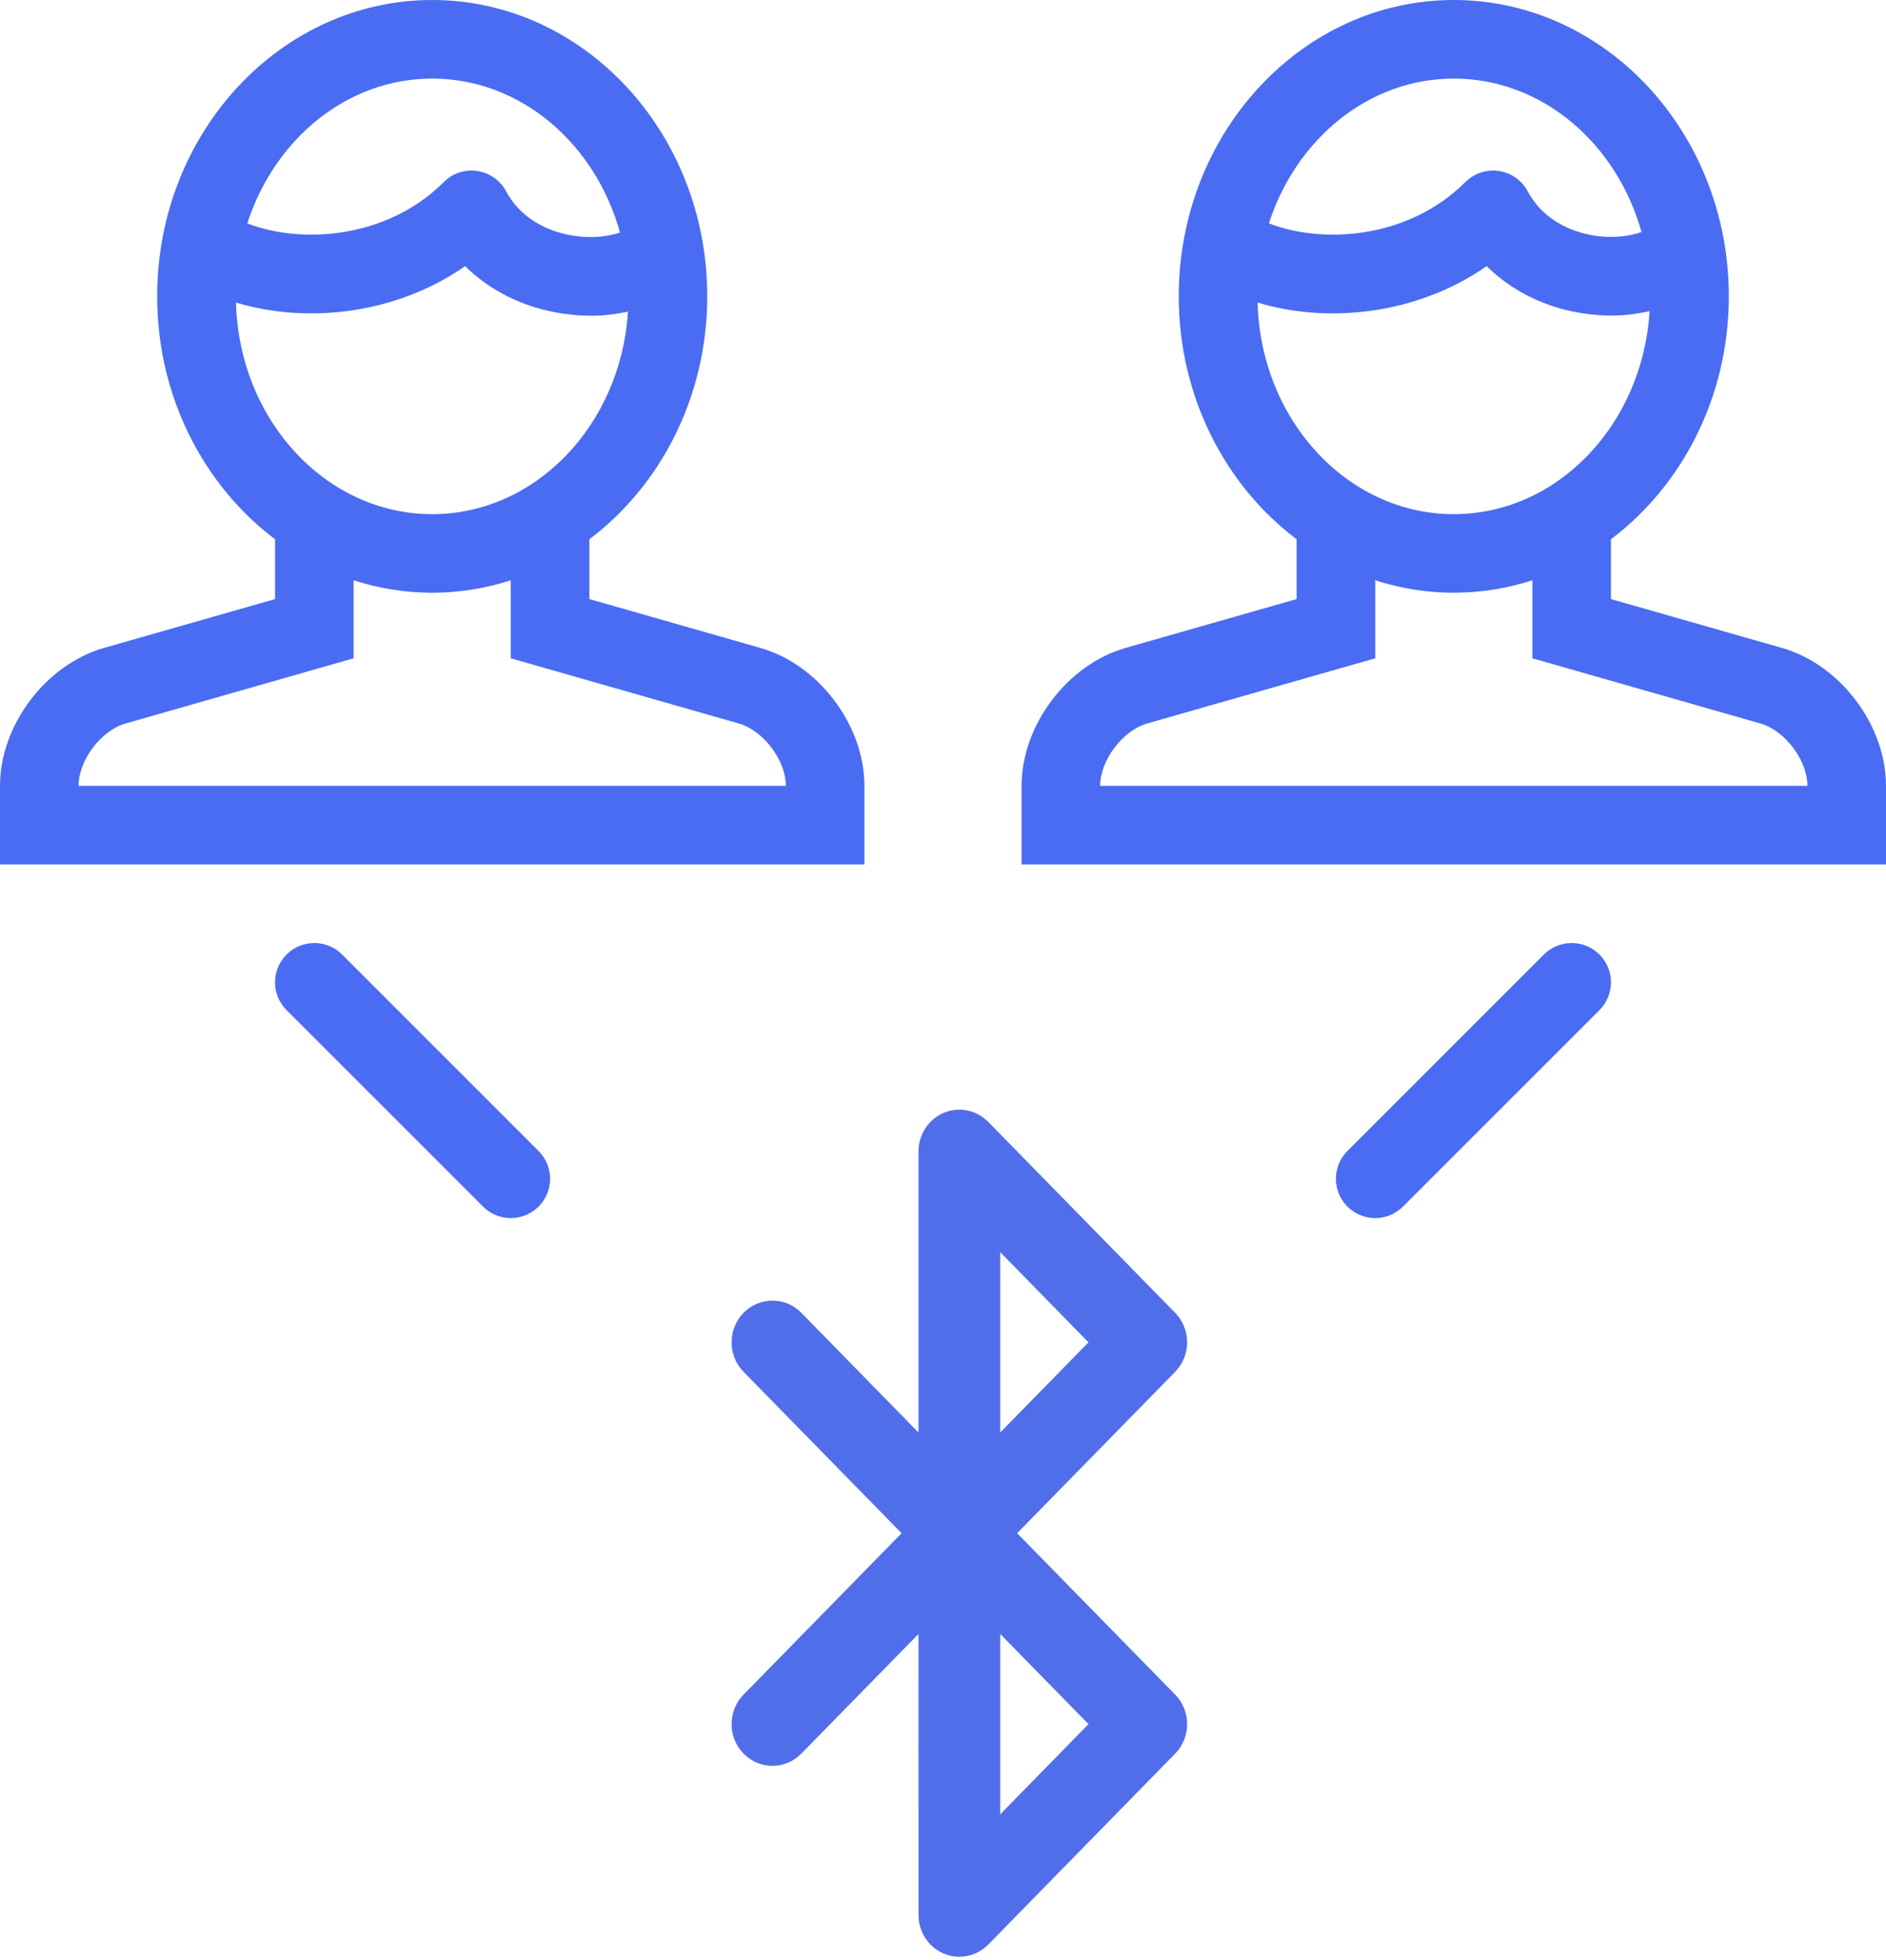 <?xml version="1.0" encoding="UTF-8"?>
<svg width="51px" height="53px" viewBox="0 0 51 53" version="1.1" xmlns="http://www.w3.org/2000/svg" xmlns:xlink="http://www.w3.org/1999/xlink">
    <!-- Generator: Sketch 59.1 (86144) - https://sketch.com -->
    <title>Connect_With_Bluetooth</title>
    <desc>Created with Sketch.</desc>
    <g id="V2" stroke="none" stroke-width="1" fill="none" fill-rule="evenodd">
        <g id="CR07-iOS" transform="translate(-162, -81)">
            <g id="Connect_With_Bluetooth" transform="translate(147, 66)">
                <g id="Group-4">
                    <rect id="Rectangle" x="0" y="0" width="81" height="81"></rect>
                </g>
                <g id="Group" transform="translate(15, 15)">
                    <path d="M2.125,21.25 C2.125,20.557 2.731,19.753 3.397,19.563 L9.562,17.801 L9.562,15.691 C10.236,15.908 10.949,16.028 11.688,16.028 C12.426,16.028 13.139,15.908 13.812,15.691 L13.812,17.801 L19.976,19.563 C20.643,19.753 21.25,20.557 21.25,21.25 L12.75,21.25 L10.625,21.25 L2.125,21.25 Z M6.382,8.181 C8.266,8.752 10.674,8.521 12.578,7.197 C13.265,7.876 14.184,8.328 15.227,8.481 C15.486,8.52 15.743,8.538 15.997,8.538 C16.339,8.538 16.665,8.493 16.981,8.428 C16.789,11.482 14.49,13.903 11.688,13.903 C8.809,13.903 6.463,11.351 6.382,8.181 L6.382,8.181 Z M11.688,2.125 C14.076,2.125 16.1,3.881 16.766,6.29 C16.439,6.395 16.012,6.45 15.537,6.379 C15.049,6.307 14.161,6.055 13.686,5.172 C13.527,4.876 13.237,4.672 12.905,4.624 C12.573,4.573 12.237,4.686 11.999,4.924 C10.442,6.479 8.112,6.598 6.688,6.039 C7.424,3.762 9.384,2.125 11.688,2.125 L11.688,2.125 Z M12.75,23.375 L23.375,23.375 L23.375,21.25 C23.375,19.608 22.138,17.97 20.56,17.52 L15.938,16.199 L15.938,14.582 C17.862,13.131 19.125,10.73 19.125,8.013 C19.125,3.594 15.789,0 11.688,0 C7.586,0 4.25,3.594 4.25,8.013 C4.25,10.73 5.513,13.131 7.438,14.582 L7.438,16.199 L2.812,17.52 C1.236,17.971 0,19.61 0,21.25 L0,23.375 L10.625,23.375 L12.75,23.375 Z" id="Fill-1164" fill="#4A6CF2"></path>
                    <path d="M40.375,21.25 L38.25,21.25 L29.75,21.25 C29.75,20.557 30.356,19.753 31.022,19.563 L37.188,17.801 L37.188,15.691 C37.861,15.908 38.574,16.028 39.312,16.028 C40.051,16.028 40.764,15.908 41.438,15.691 L41.438,17.801 L47.601,19.563 C48.268,19.753 48.875,20.557 48.875,21.25 L40.375,21.25 Z M34.007,8.181 C35.891,8.752 38.299,8.521 40.202,7.197 C40.887,7.875 41.8,8.326 42.835,8.478 C43.09,8.516 43.344,8.534 43.593,8.534 C43.946,8.534 44.282,8.485 44.607,8.414 C44.42,11.475 42.12,13.903 39.312,13.903 C36.434,13.903 34.088,11.351 34.007,8.181 L34.007,8.181 Z M39.312,2.125 C41.696,2.125 43.718,3.874 44.388,6.274 C44.061,6.387 43.627,6.446 43.144,6.376 C42.663,6.305 41.785,6.054 41.311,5.172 C41.152,4.876 40.862,4.672 40.53,4.624 C40.199,4.573 39.862,4.686 39.624,4.924 C38.067,6.479 35.737,6.598 34.313,6.039 C35.049,3.762 37.009,2.125 39.312,2.125 L39.312,2.125 Z M48.185,17.52 L43.562,16.199 L43.562,14.582 C45.487,13.131 46.75,10.73 46.75,8.013 C46.75,3.594 43.414,0 39.312,0 C35.211,0 31.875,3.594 31.875,8.013 C31.875,10.73 33.138,13.131 35.062,14.582 L35.062,16.199 L30.437,17.52 C28.861,17.971 27.625,19.61 27.625,21.25 L27.625,23.375 L38.25,23.375 L40.375,23.375 L51,23.375 L51,21.25 C51,19.608 49.763,17.97 48.185,17.52 L48.185,17.52 Z" id="Fill-1165" fill="#4A6CF2"></path>
                    <path d="M14.564,32.626 C14.979,32.211 14.979,31.539 14.564,31.124 L9.251,25.811 C8.836,25.396 8.164,25.396 7.749,25.811 C7.333,26.227 7.333,26.898 7.749,27.314 L13.061,32.626 C13.268,32.833 13.54,32.938 13.812,32.938 C14.085,32.938 14.357,32.833 14.564,32.626" id="Fill-1167" fill="#4A6CF2"></path>
                    <path d="M41.749,25.811 L36.436,31.124 C36.021,31.539 36.021,32.211 36.436,32.626 C36.644,32.833 36.916,32.938 37.188,32.938 C37.459,32.938 37.731,32.833 37.939,32.626 L43.251,27.314 C43.667,26.898 43.667,26.227 43.251,25.811 C42.836,25.396 42.164,25.396 41.749,25.811" id="Fill-1168" fill="#4A6CF2"></path>
                    <g id="Group-5" transform="translate(19.125, 29.75)" fill="#516EEA" fill-rule="nonzero">
                        <g id="Group-4">
                            <path d="M12.977,6.547 C12.977,6.248 12.86,5.961 12.653,5.749 L7.599,0.587 C7.347,0.331 6.991,0.213 6.64,0.271 C6.29,0.329 5.988,0.556 5.829,0.881 C5.752,1.037 5.712,1.21 5.712,1.385 L5.712,8.985 L2.544,5.749 C2.113,5.309 1.413,5.309 0.982,5.749 C0.55,6.19 0.55,6.904 0.982,7.345 L5.255,11.709 L0.982,16.073 C0.55,16.514 0.55,17.229 0.982,17.669 C1.413,18.11 2.113,18.11 2.544,17.669 L5.712,14.434 L5.713,22.034 C5.713,22.49 5.982,22.901 6.395,23.076 C6.531,23.134 6.675,23.162 6.817,23.162 C7.105,23.162 7.387,23.047 7.599,22.832 L12.653,17.669 C12.86,17.458 12.977,17.171 12.977,16.871 C12.977,16.572 12.861,16.285 12.653,16.073 L8.38,11.709 L12.653,7.345 C12.86,7.133 12.977,6.846 12.977,6.547 L12.977,6.547 Z M10.309,16.871 L7.922,19.31 L7.922,14.433 L10.309,16.871 Z M7.922,8.985 L7.922,4.109 L10.309,6.547 L7.922,8.985 Z" id="Shape"></path>
                        </g>
                    </g>
                </g>
            </g>
        </g>
    </g>
</svg>